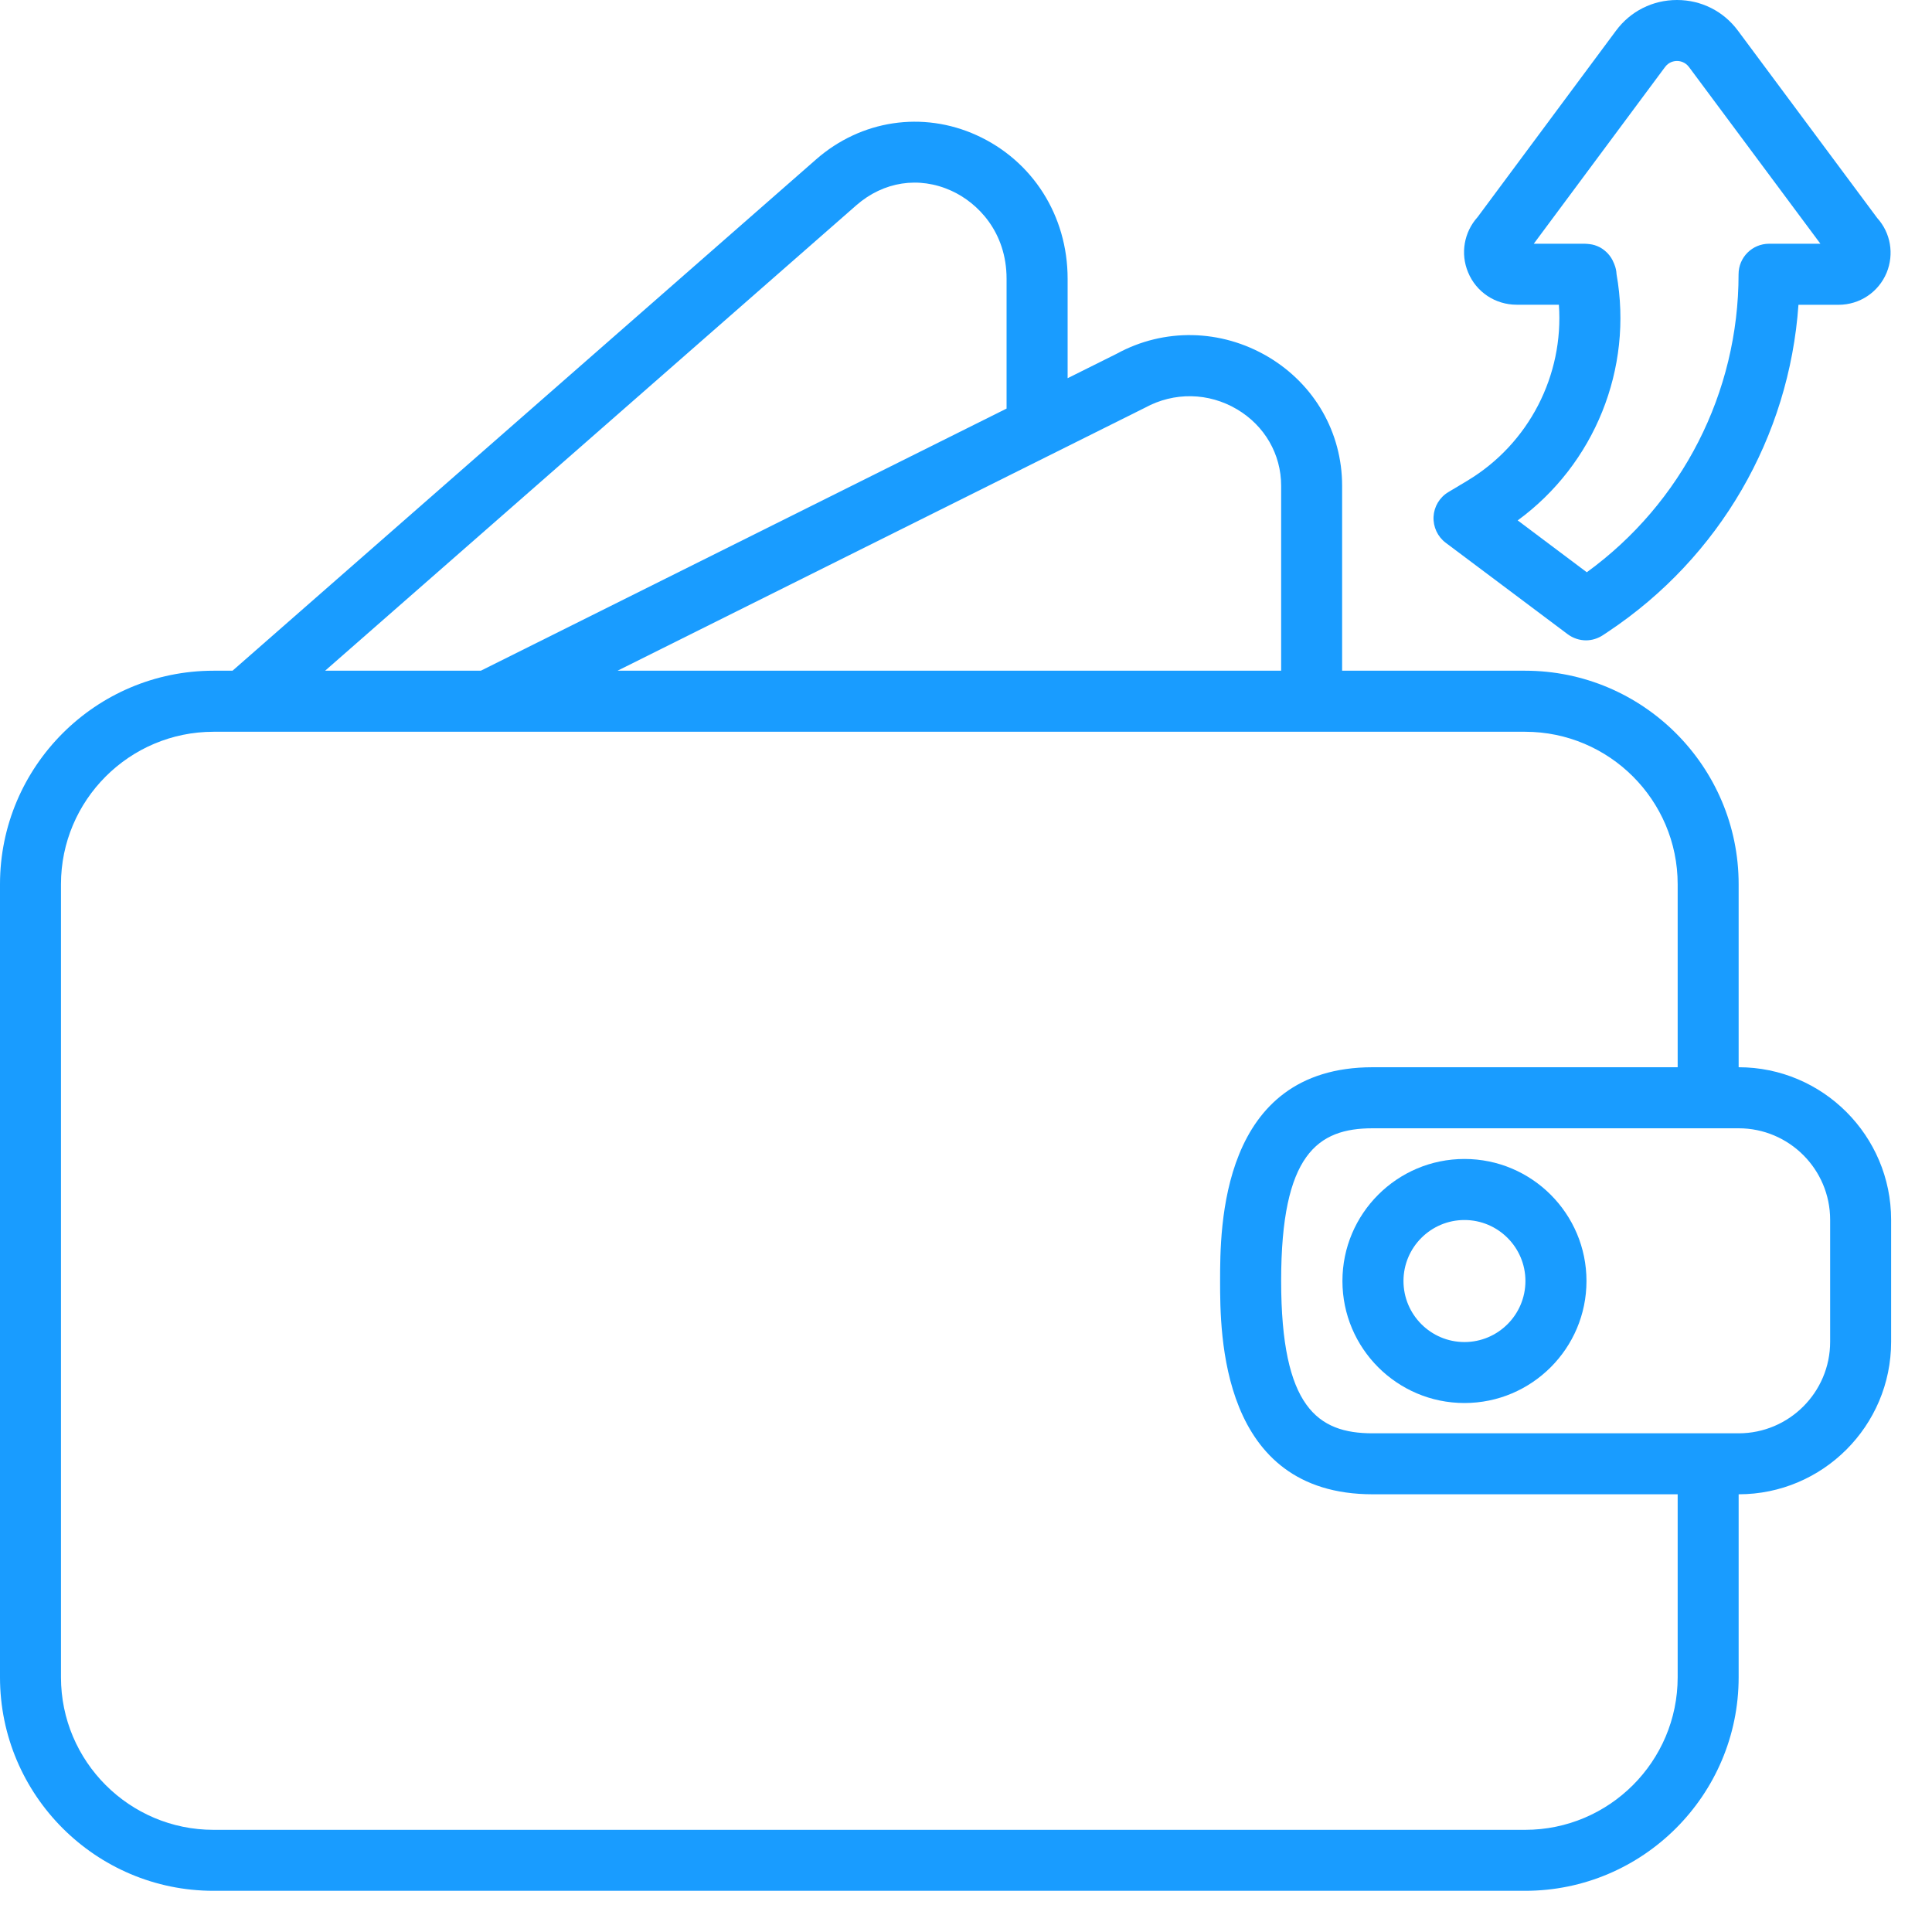 <svg width="25" height="25" viewBox="0 0 25 25" fill="none" xmlns="http://www.w3.org/2000/svg">
<path d="M22.498 13.81V11.442C22.498 9.919 21.259 8.679 19.735 8.679H17.367V6.286C17.367 5.597 17.01 4.974 16.411 4.618C15.8 4.256 15.062 4.243 14.451 4.577L13.815 4.894V3.607C13.815 2.791 13.363 2.079 12.636 1.749C11.938 1.433 11.142 1.553 10.561 2.062L3.009 8.679H2.763C1.239 8.679 0 9.919 0 11.442V21.704C0 23.227 1.239 24.467 2.763 24.467H19.735C21.259 24.467 22.498 23.227 22.498 21.704V19.336C23.586 19.336 24.471 18.451 24.471 17.363V15.784C24.471 14.696 23.586 13.81 22.498 13.81ZM14.816 5.276C15.193 5.07 15.639 5.078 16.008 5.297C16.365 5.509 16.578 5.878 16.578 6.286V8.679H7.991L14.816 5.276ZM11.081 2.656C11.432 2.349 11.891 2.278 12.31 2.468C12.656 2.625 13.025 3.006 13.025 3.607V5.287L6.222 8.679H4.207L11.081 2.656ZM21.709 21.704C21.709 22.793 20.823 23.678 19.735 23.678H2.763C1.675 23.678 0.789 22.793 0.789 21.704V11.442C0.789 10.354 1.675 9.469 2.763 9.469H19.735C20.823 9.469 21.709 10.354 21.709 11.442V13.81H17.762C15.788 13.81 15.788 15.89 15.788 16.573C15.788 17.256 15.788 19.336 17.762 19.336H21.709V21.704ZM23.682 17.363C23.682 18.015 23.151 18.547 22.498 18.547H17.762C17.051 18.547 16.578 18.211 16.578 16.573C16.578 14.935 17.051 14.6 17.762 14.6H22.498C23.151 14.6 23.682 15.131 23.682 15.784V17.363Z" fill="#199CFF"/>
<path d="M18.95 14.997C18.079 14.997 17.371 15.705 17.371 16.576C17.371 17.447 18.079 18.155 18.95 18.155C19.821 18.155 20.529 17.447 20.529 16.576C20.529 15.705 19.821 14.997 18.95 14.997ZM18.95 17.366C18.515 17.366 18.161 17.012 18.161 16.576C18.161 16.141 18.515 15.787 18.95 15.787C19.385 15.787 19.739 16.141 19.739 16.576C19.739 17.012 19.385 17.366 18.95 17.366Z" fill="#199CFF"/>
<path d="M18.988 6.22L18.741 6.368C18.628 6.436 18.557 6.555 18.55 6.686C18.544 6.818 18.602 6.944 18.707 7.023L20.286 8.207C20.356 8.259 20.44 8.286 20.523 8.286C20.599 8.286 20.675 8.263 20.742 8.219L20.811 8.173C22.251 7.213 23.152 5.654 23.272 3.944H23.791C24.064 3.944 24.308 3.781 24.413 3.529C24.512 3.287 24.465 3.013 24.291 2.821L22.489 0.397C22.301 0.144 22.014 0 21.7 0H21.7C21.385 0 21.098 0.145 20.911 0.397L19.12 2.809C18.945 3.003 18.895 3.28 18.997 3.524C19.102 3.779 19.349 3.943 19.625 3.943H20.172C20.237 4.854 19.786 5.741 18.988 6.22ZM20.918 3.548C20.916 3.505 20.907 3.461 20.889 3.419L20.882 3.401C20.882 3.4 20.881 3.4 20.881 3.4C20.846 3.312 20.781 3.244 20.704 3.201C20.626 3.159 20.704 3.201 20.703 3.201C20.681 3.19 20.658 3.179 20.634 3.172C20.594 3.16 20.551 3.156 20.508 3.154H19.847L21.545 0.868C21.595 0.8 21.664 0.789 21.7 0.789C21.736 0.789 21.805 0.8 21.856 0.868L23.556 3.154H22.892C22.674 3.154 22.497 3.33 22.497 3.549C22.497 5.081 21.766 6.509 20.533 7.405L19.639 6.734C20.632 6.008 21.136 4.77 20.918 3.548Z" fill="#199CFF"/>
</svg>

